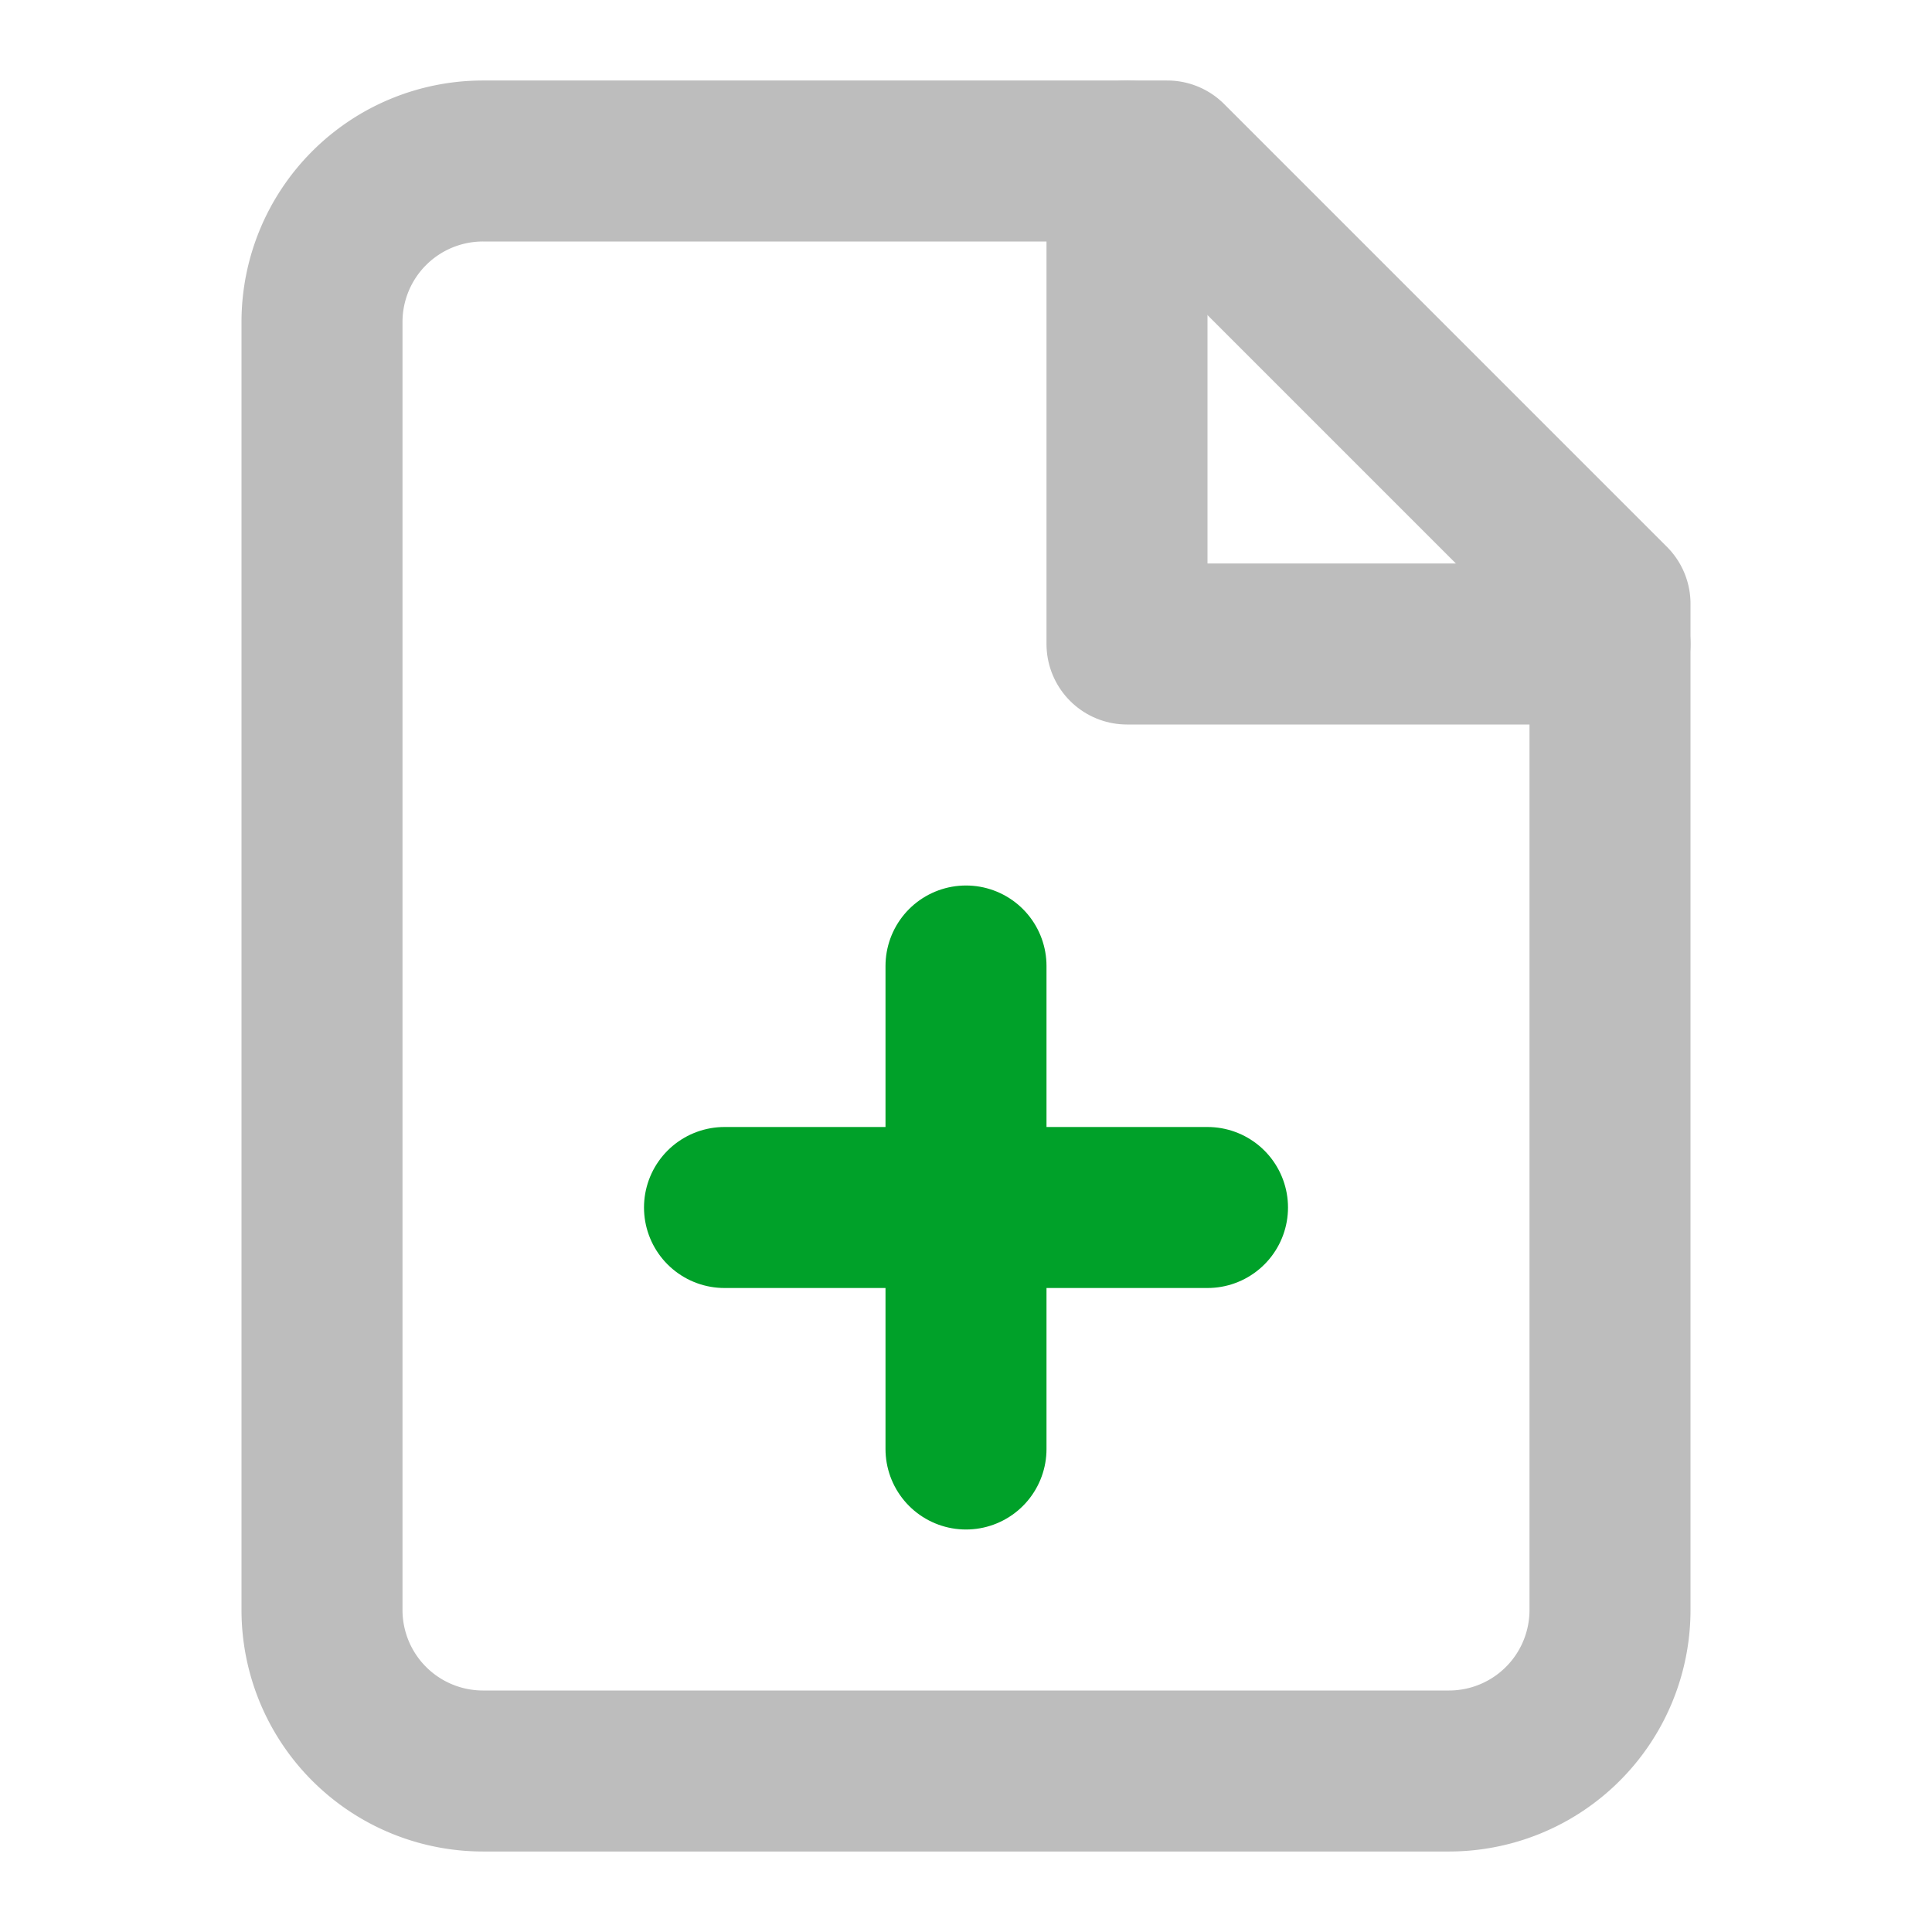 <svg width="24" height="24" fill="none" stroke="currentColor" stroke-width="2" stroke-linecap="round" stroke-linejoin="round" xmlns="http://www.w3.org/2000/svg"><path d="M14.5 2H6a2 2 0 0 0-2 2v16a2 2 0 0 0 2 2h12a2 2 0 0 0 2-2V7.5L14.5 2z" style="stroke:#bdbdbd;stroke-opacity:1"/><path style="stroke:#bdbdbd;stroke-opacity:1" d="M14 2v6h6"/><path style="stroke:#00a129;stroke-opacity:1" d="M12 18v-6m-3 3h6"/></svg>